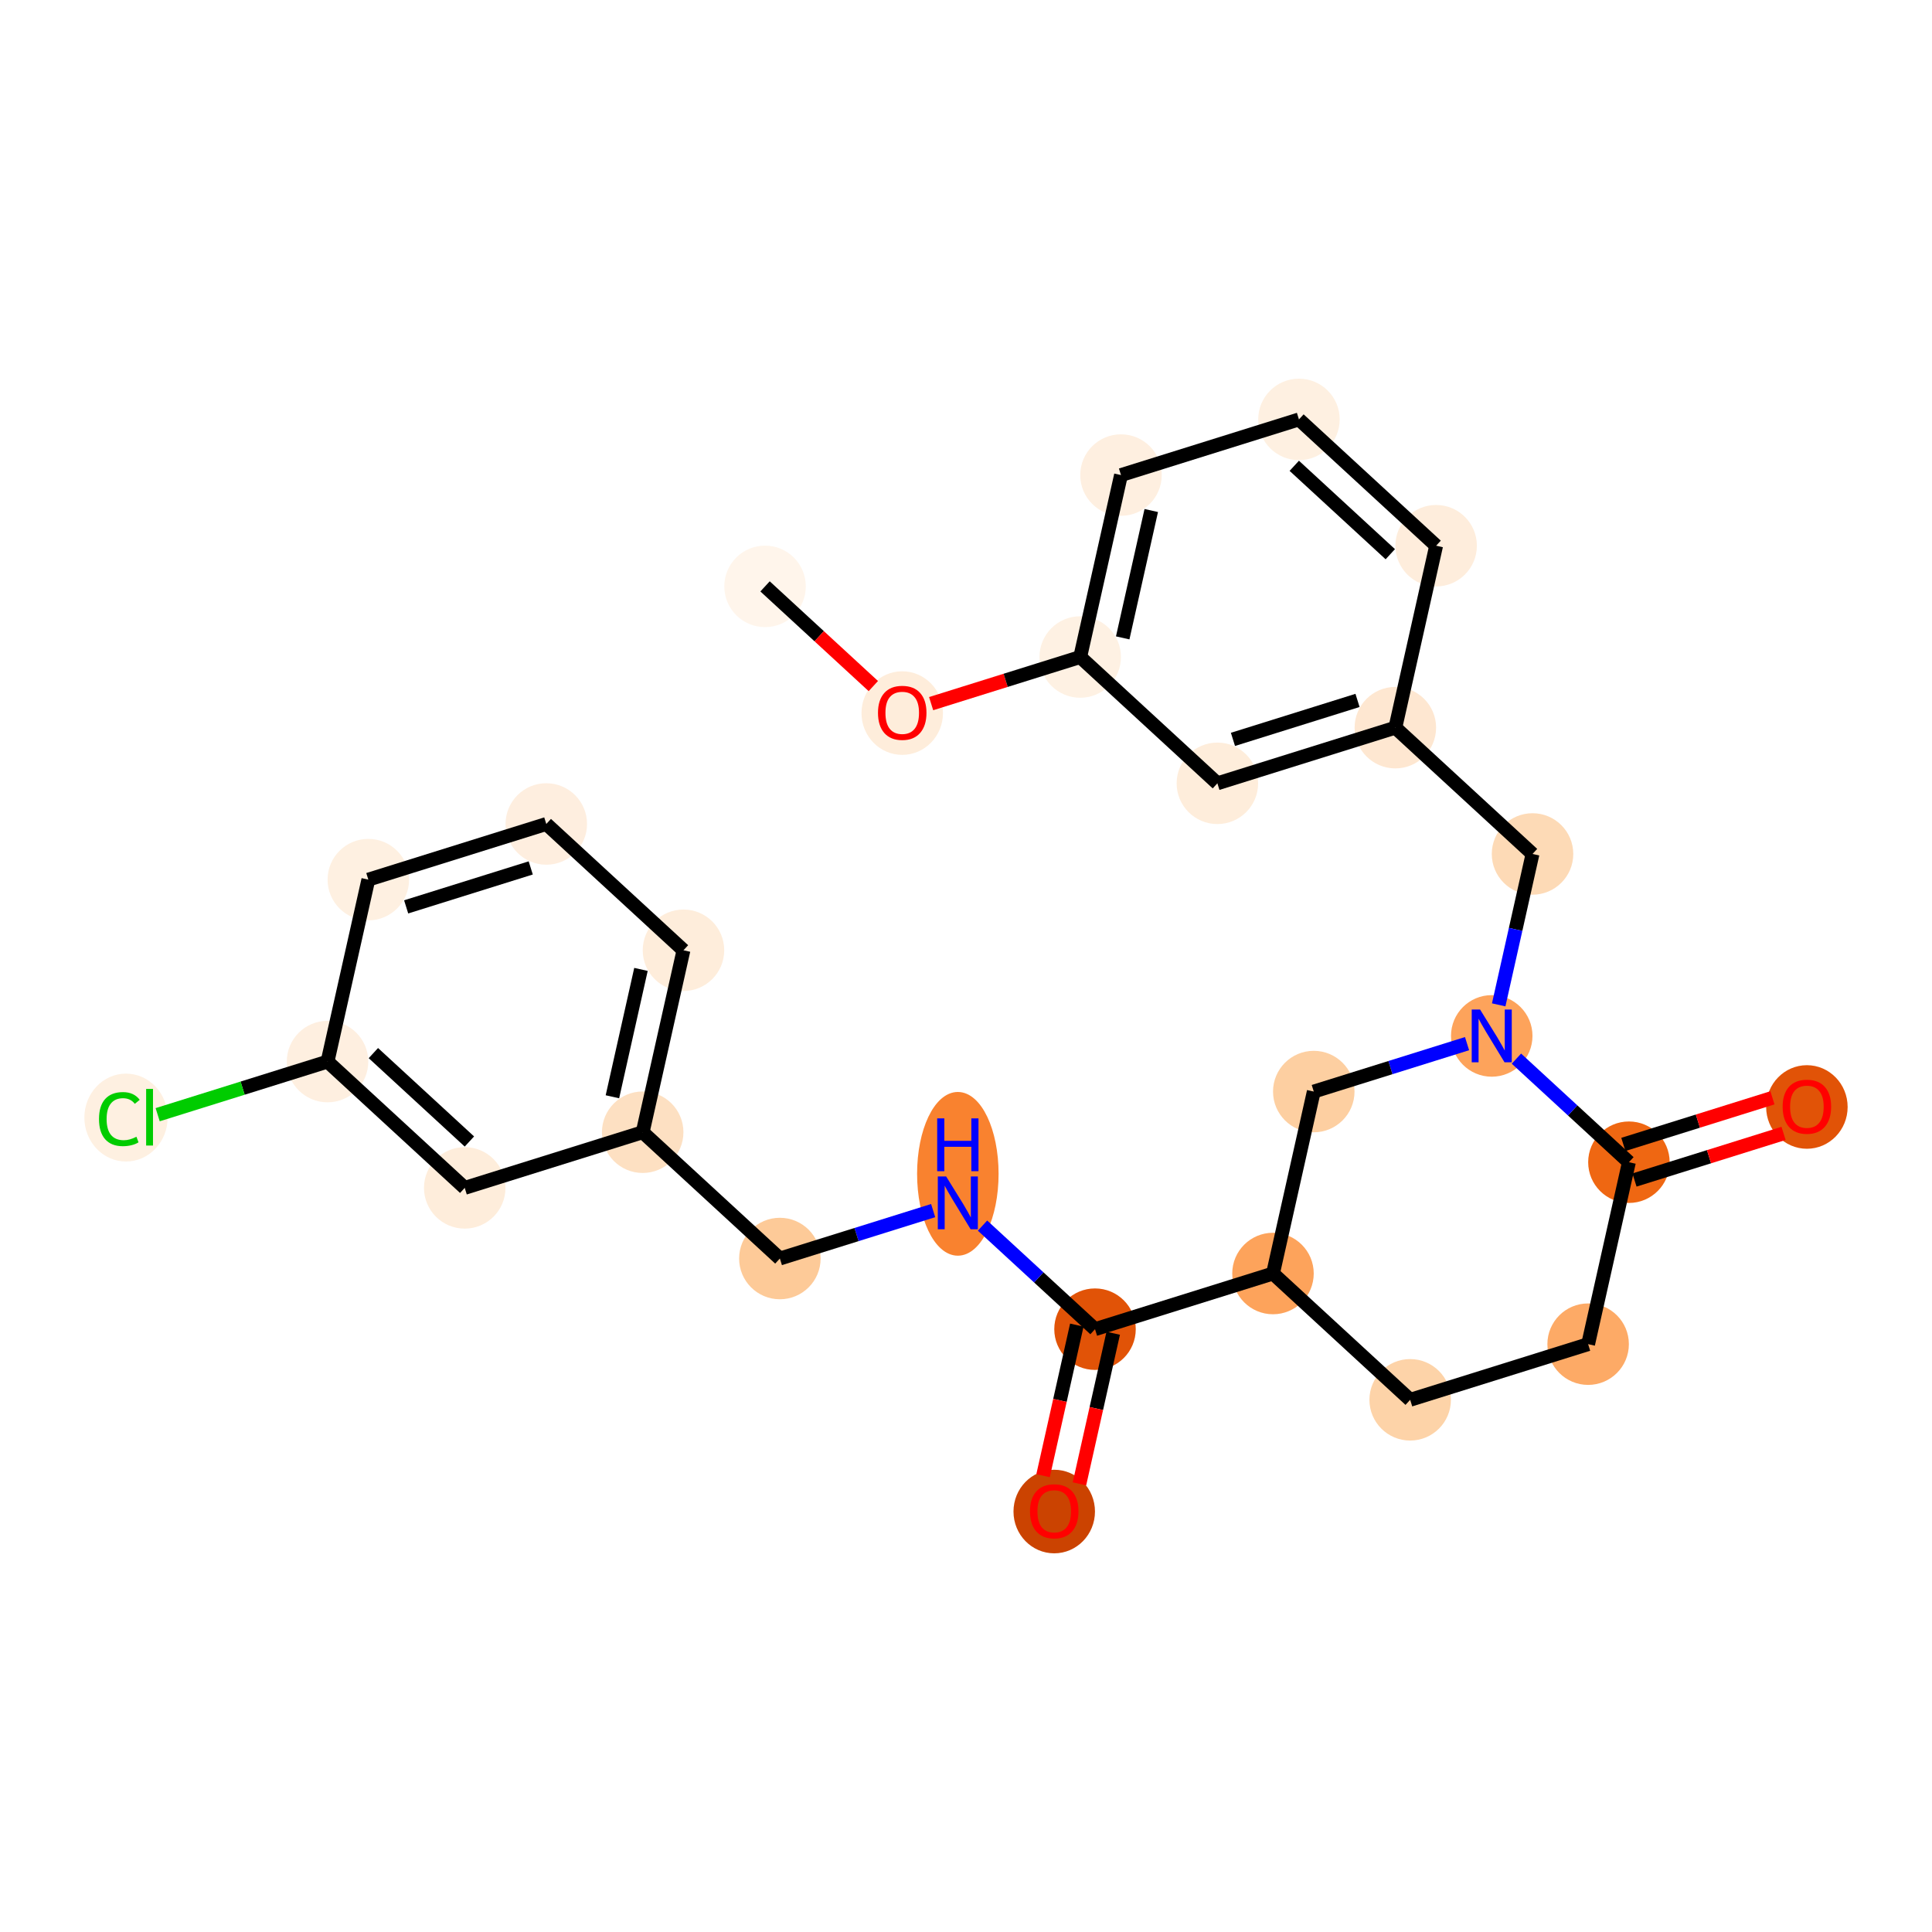 <?xml version='1.0' encoding='iso-8859-1'?>
<svg version='1.1' baseProfile='full'
              xmlns='http://www.w3.org/2000/svg'
                      xmlns:rdkit='http://www.rdkit.org/xml'
                      xmlns:xlink='http://www.w3.org/1999/xlink'
                  xml:space='preserve'
width='280px' height='280px' viewBox='0 0 280 280'>
<!-- END OF HEADER -->
<rect style='opacity:1.0;fill:#FFFFFF;stroke:none' width='280' height='280' x='0' y='0'> </rect>
<ellipse cx='110.877' cy='84.982' rx='5.405' ry='5.405'  style='fill:#FFF5EB;fill-rule:evenodd;stroke:#FFF5EB;stroke-width:1.0px;stroke-linecap:butt;stroke-linejoin:miter;stroke-opacity:1' />
<ellipse cx='130.758' cy='103.345' rx='5.405' ry='5.557'  style='fill:#FEEDDB;fill-rule:evenodd;stroke:#FEEDDB;stroke-width:1.0px;stroke-linecap:butt;stroke-linejoin:miter;stroke-opacity:1' />
<ellipse cx='156.551' cy='95.22' rx='5.405' ry='5.405'  style='fill:#FEF1E3;fill-rule:evenodd;stroke:#FEF1E3;stroke-width:1.0px;stroke-linecap:butt;stroke-linejoin:miter;stroke-opacity:1' />
<ellipse cx='162.462' cy='68.851' rx='5.405' ry='5.405'  style='fill:#FEEFE0;fill-rule:evenodd;stroke:#FEEFE0;stroke-width:1.0px;stroke-linecap:butt;stroke-linejoin:miter;stroke-opacity:1' />
<ellipse cx='188.254' cy='60.785' rx='5.405' ry='5.405'  style='fill:#FEF0E1;fill-rule:evenodd;stroke:#FEF0E1;stroke-width:1.0px;stroke-linecap:butt;stroke-linejoin:miter;stroke-opacity:1' />
<ellipse cx='208.135' cy='79.089' rx='5.405' ry='5.405'  style='fill:#FEEDDC;fill-rule:evenodd;stroke:#FEEDDC;stroke-width:1.0px;stroke-linecap:butt;stroke-linejoin:miter;stroke-opacity:1' />
<ellipse cx='202.224' cy='105.459' rx='5.405' ry='5.405'  style='fill:#FEE7D1;fill-rule:evenodd;stroke:#FEE7D1;stroke-width:1.0px;stroke-linecap:butt;stroke-linejoin:miter;stroke-opacity:1' />
<ellipse cx='222.105' cy='123.763' rx='5.405' ry='5.405'  style='fill:#FDDAB6;fill-rule:evenodd;stroke:#FDDAB6;stroke-width:1.0px;stroke-linecap:butt;stroke-linejoin:miter;stroke-opacity:1' />
<ellipse cx='216.194' cy='150.133' rx='5.405' ry='5.412'  style='fill:#FDA35B;fill-rule:evenodd;stroke:#FDA35B;stroke-width:1.0px;stroke-linecap:butt;stroke-linejoin:miter;stroke-opacity:1' />
<ellipse cx='190.402' cy='158.198' rx='5.405' ry='5.405'  style='fill:#FDCFA1;fill-rule:evenodd;stroke:#FDCFA1;stroke-width:1.0px;stroke-linecap:butt;stroke-linejoin:miter;stroke-opacity:1' />
<ellipse cx='184.491' cy='184.568' rx='5.405' ry='5.405'  style='fill:#FDA35B;fill-rule:evenodd;stroke:#FDA35B;stroke-width:1.0px;stroke-linecap:butt;stroke-linejoin:miter;stroke-opacity:1' />
<ellipse cx='158.698' cy='192.634' rx='5.405' ry='5.405'  style='fill:#E15307;fill-rule:evenodd;stroke:#E15307;stroke-width:1.0px;stroke-linecap:butt;stroke-linejoin:miter;stroke-opacity:1' />
<ellipse cx='152.787' cy='219.063' rx='5.405' ry='5.557'  style='fill:#CB4301;fill-rule:evenodd;stroke:#CB4301;stroke-width:1.0px;stroke-linecap:butt;stroke-linejoin:miter;stroke-opacity:1' />
<ellipse cx='138.817' cy='170.12' rx='5.405' ry='11.364'  style='fill:#F9822F;fill-rule:evenodd;stroke:#F9822F;stroke-width:1.0px;stroke-linecap:butt;stroke-linejoin:miter;stroke-opacity:1' />
<ellipse cx='113.024' cy='182.395' rx='5.405' ry='5.405'  style='fill:#FDCA98;fill-rule:evenodd;stroke:#FDCA98;stroke-width:1.0px;stroke-linecap:butt;stroke-linejoin:miter;stroke-opacity:1' />
<ellipse cx='93.143' cy='164.091' rx='5.405' ry='5.405'  style='fill:#FDE0C2;fill-rule:evenodd;stroke:#FDE0C2;stroke-width:1.0px;stroke-linecap:butt;stroke-linejoin:miter;stroke-opacity:1' />
<ellipse cx='99.054' cy='137.721' rx='5.405' ry='5.405'  style='fill:#FEEDDB;fill-rule:evenodd;stroke:#FEEDDB;stroke-width:1.0px;stroke-linecap:butt;stroke-linejoin:miter;stroke-opacity:1' />
<ellipse cx='79.173' cy='119.417' rx='5.405' ry='5.405'  style='fill:#FEEEDF;fill-rule:evenodd;stroke:#FEEEDF;stroke-width:1.0px;stroke-linecap:butt;stroke-linejoin:miter;stroke-opacity:1' />
<ellipse cx='53.381' cy='127.483' rx='5.405' ry='5.405'  style='fill:#FEF0E1;fill-rule:evenodd;stroke:#FEF0E1;stroke-width:1.0px;stroke-linecap:butt;stroke-linejoin:miter;stroke-opacity:1' />
<ellipse cx='47.469' cy='153.852' rx='5.405' ry='5.405'  style='fill:#FEEFE0;fill-rule:evenodd;stroke:#FEEFE0;stroke-width:1.0px;stroke-linecap:butt;stroke-linejoin:miter;stroke-opacity:1' />
<ellipse cx='18.261' cy='161.967' rx='5.534' ry='5.87'  style='fill:#FEF0E1;fill-rule:evenodd;stroke:#FEF0E1;stroke-width:1.0px;stroke-linecap:butt;stroke-linejoin:miter;stroke-opacity:1' />
<ellipse cx='67.351' cy='172.157' rx='5.405' ry='5.405'  style='fill:#FEEDDB;fill-rule:evenodd;stroke:#FEEDDB;stroke-width:1.0px;stroke-linecap:butt;stroke-linejoin:miter;stroke-opacity:1' />
<ellipse cx='204.372' cy='202.872' rx='5.405' ry='5.405'  style='fill:#FDD3A8;fill-rule:evenodd;stroke:#FDD3A8;stroke-width:1.0px;stroke-linecap:butt;stroke-linejoin:miter;stroke-opacity:1' />
<ellipse cx='230.164' cy='194.807' rx='5.405' ry='5.405'  style='fill:#FDAA66;fill-rule:evenodd;stroke:#FDAA66;stroke-width:1.0px;stroke-linecap:butt;stroke-linejoin:miter;stroke-opacity:1' />
<ellipse cx='236.075' cy='168.437' rx='5.405' ry='5.405'  style='fill:#EF6712;fill-rule:evenodd;stroke:#EF6712;stroke-width:1.0px;stroke-linecap:butt;stroke-linejoin:miter;stroke-opacity:1' />
<ellipse cx='261.868' cy='160.431' rx='5.405' ry='5.557'  style='fill:#E15307;fill-rule:evenodd;stroke:#E15307;stroke-width:1.0px;stroke-linecap:butt;stroke-linejoin:miter;stroke-opacity:1' />
<ellipse cx='176.432' cy='113.525' rx='5.405' ry='5.405'  style='fill:#FEEDDB;fill-rule:evenodd;stroke:#FEEDDB;stroke-width:1.0px;stroke-linecap:butt;stroke-linejoin:miter;stroke-opacity:1' />
<path class='bond-0 atom-0 atom-1' d='M 110.877,84.982 L 118.723,92.206' style='fill:none;fill-rule:evenodd;stroke:#000000;stroke-width:2.0px;stroke-linecap:butt;stroke-linejoin:miter;stroke-opacity:1' />
<path class='bond-0 atom-0 atom-1' d='M 118.723,92.206 L 126.569,99.43' style='fill:none;fill-rule:evenodd;stroke:#FF0000;stroke-width:2.0px;stroke-linecap:butt;stroke-linejoin:miter;stroke-opacity:1' />
<path class='bond-1 atom-1 atom-2' d='M 134.947,101.976 L 145.749,98.598' style='fill:none;fill-rule:evenodd;stroke:#FF0000;stroke-width:2.0px;stroke-linecap:butt;stroke-linejoin:miter;stroke-opacity:1' />
<path class='bond-1 atom-1 atom-2' d='M 145.749,98.598 L 156.551,95.22' style='fill:none;fill-rule:evenodd;stroke:#000000;stroke-width:2.0px;stroke-linecap:butt;stroke-linejoin:miter;stroke-opacity:1' />
<path class='bond-2 atom-2 atom-3' d='M 156.551,95.22 L 162.462,68.851' style='fill:none;fill-rule:evenodd;stroke:#000000;stroke-width:2.0px;stroke-linecap:butt;stroke-linejoin:miter;stroke-opacity:1' />
<path class='bond-2 atom-2 atom-3' d='M 162.711,92.447 L 166.849,73.988' style='fill:none;fill-rule:evenodd;stroke:#000000;stroke-width:2.0px;stroke-linecap:butt;stroke-linejoin:miter;stroke-opacity:1' />
<path class='bond-26 atom-26 atom-2' d='M 176.432,113.525 L 156.551,95.22' style='fill:none;fill-rule:evenodd;stroke:#000000;stroke-width:2.0px;stroke-linecap:butt;stroke-linejoin:miter;stroke-opacity:1' />
<path class='bond-3 atom-3 atom-4' d='M 162.462,68.851 L 188.254,60.785' style='fill:none;fill-rule:evenodd;stroke:#000000;stroke-width:2.0px;stroke-linecap:butt;stroke-linejoin:miter;stroke-opacity:1' />
<path class='bond-4 atom-4 atom-5' d='M 188.254,60.785 L 208.135,79.089' style='fill:none;fill-rule:evenodd;stroke:#000000;stroke-width:2.0px;stroke-linecap:butt;stroke-linejoin:miter;stroke-opacity:1' />
<path class='bond-4 atom-4 atom-5' d='M 187.576,67.507 L 201.492,80.32' style='fill:none;fill-rule:evenodd;stroke:#000000;stroke-width:2.0px;stroke-linecap:butt;stroke-linejoin:miter;stroke-opacity:1' />
<path class='bond-5 atom-5 atom-6' d='M 208.135,79.089 L 202.224,105.459' style='fill:none;fill-rule:evenodd;stroke:#000000;stroke-width:2.0px;stroke-linecap:butt;stroke-linejoin:miter;stroke-opacity:1' />
<path class='bond-6 atom-6 atom-7' d='M 202.224,105.459 L 222.105,123.763' style='fill:none;fill-rule:evenodd;stroke:#000000;stroke-width:2.0px;stroke-linecap:butt;stroke-linejoin:miter;stroke-opacity:1' />
<path class='bond-25 atom-6 atom-26' d='M 202.224,105.459 L 176.432,113.525' style='fill:none;fill-rule:evenodd;stroke:#000000;stroke-width:2.0px;stroke-linecap:butt;stroke-linejoin:miter;stroke-opacity:1' />
<path class='bond-25 atom-6 atom-26' d='M 196.742,101.51 L 178.688,107.156' style='fill:none;fill-rule:evenodd;stroke:#000000;stroke-width:2.0px;stroke-linecap:butt;stroke-linejoin:miter;stroke-opacity:1' />
<path class='bond-7 atom-7 atom-8' d='M 222.105,123.763 L 219.654,134.697' style='fill:none;fill-rule:evenodd;stroke:#000000;stroke-width:2.0px;stroke-linecap:butt;stroke-linejoin:miter;stroke-opacity:1' />
<path class='bond-7 atom-7 atom-8' d='M 219.654,134.697 L 217.203,145.631' style='fill:none;fill-rule:evenodd;stroke:#0000FF;stroke-width:2.0px;stroke-linecap:butt;stroke-linejoin:miter;stroke-opacity:1' />
<path class='bond-8 atom-8 atom-9' d='M 212.616,151.252 L 201.509,154.725' style='fill:none;fill-rule:evenodd;stroke:#0000FF;stroke-width:2.0px;stroke-linecap:butt;stroke-linejoin:miter;stroke-opacity:1' />
<path class='bond-8 atom-8 atom-9' d='M 201.509,154.725 L 190.402,158.198' style='fill:none;fill-rule:evenodd;stroke:#000000;stroke-width:2.0px;stroke-linecap:butt;stroke-linejoin:miter;stroke-opacity:1' />
<path class='bond-27 atom-24 atom-8' d='M 236.075,168.437 L 227.924,160.932' style='fill:none;fill-rule:evenodd;stroke:#000000;stroke-width:2.0px;stroke-linecap:butt;stroke-linejoin:miter;stroke-opacity:1' />
<path class='bond-27 atom-24 atom-8' d='M 227.924,160.932 L 219.772,153.427' style='fill:none;fill-rule:evenodd;stroke:#0000FF;stroke-width:2.0px;stroke-linecap:butt;stroke-linejoin:miter;stroke-opacity:1' />
<path class='bond-9 atom-9 atom-10' d='M 190.402,158.198 L 184.491,184.568' style='fill:none;fill-rule:evenodd;stroke:#000000;stroke-width:2.0px;stroke-linecap:butt;stroke-linejoin:miter;stroke-opacity:1' />
<path class='bond-10 atom-10 atom-11' d='M 184.491,184.568 L 158.698,192.634' style='fill:none;fill-rule:evenodd;stroke:#000000;stroke-width:2.0px;stroke-linecap:butt;stroke-linejoin:miter;stroke-opacity:1' />
<path class='bond-21 atom-10 atom-22' d='M 184.491,184.568 L 204.372,202.872' style='fill:none;fill-rule:evenodd;stroke:#000000;stroke-width:2.0px;stroke-linecap:butt;stroke-linejoin:miter;stroke-opacity:1' />
<path class='bond-11 atom-11 atom-12' d='M 156.061,192.043 L 153.615,202.955' style='fill:none;fill-rule:evenodd;stroke:#000000;stroke-width:2.0px;stroke-linecap:butt;stroke-linejoin:miter;stroke-opacity:1' />
<path class='bond-11 atom-11 atom-12' d='M 153.615,202.955 L 151.169,213.867' style='fill:none;fill-rule:evenodd;stroke:#FF0000;stroke-width:2.0px;stroke-linecap:butt;stroke-linejoin:miter;stroke-opacity:1' />
<path class='bond-11 atom-11 atom-12' d='M 161.335,193.225 L 158.889,204.137' style='fill:none;fill-rule:evenodd;stroke:#000000;stroke-width:2.0px;stroke-linecap:butt;stroke-linejoin:miter;stroke-opacity:1' />
<path class='bond-11 atom-11 atom-12' d='M 158.889,204.137 L 156.443,215.049' style='fill:none;fill-rule:evenodd;stroke:#FF0000;stroke-width:2.0px;stroke-linecap:butt;stroke-linejoin:miter;stroke-opacity:1' />
<path class='bond-12 atom-11 atom-13' d='M 158.698,192.634 L 150.546,185.129' style='fill:none;fill-rule:evenodd;stroke:#000000;stroke-width:2.0px;stroke-linecap:butt;stroke-linejoin:miter;stroke-opacity:1' />
<path class='bond-12 atom-11 atom-13' d='M 150.546,185.129 L 142.395,177.624' style='fill:none;fill-rule:evenodd;stroke:#0000FF;stroke-width:2.0px;stroke-linecap:butt;stroke-linejoin:miter;stroke-opacity:1' />
<path class='bond-13 atom-13 atom-14' d='M 135.239,175.448 L 124.132,178.922' style='fill:none;fill-rule:evenodd;stroke:#0000FF;stroke-width:2.0px;stroke-linecap:butt;stroke-linejoin:miter;stroke-opacity:1' />
<path class='bond-13 atom-13 atom-14' d='M 124.132,178.922 L 113.024,182.395' style='fill:none;fill-rule:evenodd;stroke:#000000;stroke-width:2.0px;stroke-linecap:butt;stroke-linejoin:miter;stroke-opacity:1' />
<path class='bond-14 atom-14 atom-15' d='M 113.024,182.395 L 93.143,164.091' style='fill:none;fill-rule:evenodd;stroke:#000000;stroke-width:2.0px;stroke-linecap:butt;stroke-linejoin:miter;stroke-opacity:1' />
<path class='bond-15 atom-15 atom-16' d='M 93.143,164.091 L 99.054,137.721' style='fill:none;fill-rule:evenodd;stroke:#000000;stroke-width:2.0px;stroke-linecap:butt;stroke-linejoin:miter;stroke-opacity:1' />
<path class='bond-15 atom-15 atom-16' d='M 88.756,158.953 L 92.894,140.494' style='fill:none;fill-rule:evenodd;stroke:#000000;stroke-width:2.0px;stroke-linecap:butt;stroke-linejoin:miter;stroke-opacity:1' />
<path class='bond-28 atom-21 atom-15' d='M 67.351,172.157 L 93.143,164.091' style='fill:none;fill-rule:evenodd;stroke:#000000;stroke-width:2.0px;stroke-linecap:butt;stroke-linejoin:miter;stroke-opacity:1' />
<path class='bond-16 atom-16 atom-17' d='M 99.054,137.721 L 79.173,119.417' style='fill:none;fill-rule:evenodd;stroke:#000000;stroke-width:2.0px;stroke-linecap:butt;stroke-linejoin:miter;stroke-opacity:1' />
<path class='bond-17 atom-17 atom-18' d='M 79.173,119.417 L 53.381,127.483' style='fill:none;fill-rule:evenodd;stroke:#000000;stroke-width:2.0px;stroke-linecap:butt;stroke-linejoin:miter;stroke-opacity:1' />
<path class='bond-17 atom-17 atom-18' d='M 76.918,125.785 L 58.863,131.431' style='fill:none;fill-rule:evenodd;stroke:#000000;stroke-width:2.0px;stroke-linecap:butt;stroke-linejoin:miter;stroke-opacity:1' />
<path class='bond-18 atom-18 atom-19' d='M 53.381,127.483 L 47.469,153.852' style='fill:none;fill-rule:evenodd;stroke:#000000;stroke-width:2.0px;stroke-linecap:butt;stroke-linejoin:miter;stroke-opacity:1' />
<path class='bond-19 atom-19 atom-20' d='M 47.469,153.852 L 35.16,157.702' style='fill:none;fill-rule:evenodd;stroke:#000000;stroke-width:2.0px;stroke-linecap:butt;stroke-linejoin:miter;stroke-opacity:1' />
<path class='bond-19 atom-19 atom-20' d='M 35.16,157.702 L 22.85,161.551' style='fill:none;fill-rule:evenodd;stroke:#00CC00;stroke-width:2.0px;stroke-linecap:butt;stroke-linejoin:miter;stroke-opacity:1' />
<path class='bond-20 atom-19 atom-21' d='M 47.469,153.852 L 67.351,172.157' style='fill:none;fill-rule:evenodd;stroke:#000000;stroke-width:2.0px;stroke-linecap:butt;stroke-linejoin:miter;stroke-opacity:1' />
<path class='bond-20 atom-19 atom-21' d='M 54.112,152.622 L 68.029,165.435' style='fill:none;fill-rule:evenodd;stroke:#000000;stroke-width:2.0px;stroke-linecap:butt;stroke-linejoin:miter;stroke-opacity:1' />
<path class='bond-22 atom-22 atom-23' d='M 204.372,202.872 L 230.164,194.807' style='fill:none;fill-rule:evenodd;stroke:#000000;stroke-width:2.0px;stroke-linecap:butt;stroke-linejoin:miter;stroke-opacity:1' />
<path class='bond-23 atom-23 atom-24' d='M 230.164,194.807 L 236.075,168.437' style='fill:none;fill-rule:evenodd;stroke:#000000;stroke-width:2.0px;stroke-linecap:butt;stroke-linejoin:miter;stroke-opacity:1' />
<path class='bond-24 atom-24 atom-25' d='M 236.882,171.016 L 247.684,167.638' style='fill:none;fill-rule:evenodd;stroke:#000000;stroke-width:2.0px;stroke-linecap:butt;stroke-linejoin:miter;stroke-opacity:1' />
<path class='bond-24 atom-24 atom-25' d='M 247.684,167.638 L 258.486,164.26' style='fill:none;fill-rule:evenodd;stroke:#FF0000;stroke-width:2.0px;stroke-linecap:butt;stroke-linejoin:miter;stroke-opacity:1' />
<path class='bond-24 atom-24 atom-25' d='M 235.269,165.858 L 246.071,162.48' style='fill:none;fill-rule:evenodd;stroke:#000000;stroke-width:2.0px;stroke-linecap:butt;stroke-linejoin:miter;stroke-opacity:1' />
<path class='bond-24 atom-24 atom-25' d='M 246.071,162.48 L 256.873,159.102' style='fill:none;fill-rule:evenodd;stroke:#FF0000;stroke-width:2.0px;stroke-linecap:butt;stroke-linejoin:miter;stroke-opacity:1' />
<path  class='atom-1' d='M 127.245 103.308
Q 127.245 101.47, 128.153 100.443
Q 129.061 99.416, 130.758 99.416
Q 132.455 99.416, 133.363 100.443
Q 134.271 101.47, 134.271 103.308
Q 134.271 105.167, 133.352 106.226
Q 132.434 107.275, 130.758 107.275
Q 129.072 107.275, 128.153 106.226
Q 127.245 105.178, 127.245 103.308
M 130.758 106.41
Q 131.926 106.41, 132.553 105.632
Q 133.19 104.843, 133.19 103.308
Q 133.19 101.805, 132.553 101.048
Q 131.926 100.281, 130.758 100.281
Q 129.591 100.281, 128.953 101.038
Q 128.326 101.794, 128.326 103.308
Q 128.326 104.853, 128.953 105.632
Q 129.591 106.41, 130.758 106.41
' fill='#FF0000'/>
<path  class='atom-8' d='M 214.503 146.306
L 217.01 150.36
Q 217.259 150.76, 217.659 151.484
Q 218.059 152.208, 218.081 152.251
L 218.081 146.306
L 219.097 146.306
L 219.097 153.959
L 218.048 153.959
L 215.356 149.527
Q 215.043 149.009, 214.708 148.414
Q 214.384 147.82, 214.286 147.636
L 214.286 153.959
L 213.292 153.959
L 213.292 146.306
L 214.503 146.306
' fill='#0000FF'/>
<path  class='atom-12' d='M 149.274 219.025
Q 149.274 217.187, 150.182 216.16
Q 151.09 215.134, 152.787 215.134
Q 154.484 215.134, 155.392 216.16
Q 156.3 217.187, 156.3 219.025
Q 156.3 220.884, 155.381 221.944
Q 154.462 222.992, 152.787 222.992
Q 151.101 222.992, 150.182 221.944
Q 149.274 220.895, 149.274 219.025
M 152.787 222.127
Q 153.954 222.127, 154.581 221.349
Q 155.219 220.56, 155.219 219.025
Q 155.219 217.522, 154.581 216.766
Q 153.954 215.998, 152.787 215.998
Q 151.619 215.998, 150.982 216.755
Q 150.355 217.512, 150.355 219.025
Q 150.355 220.571, 150.982 221.349
Q 151.619 222.127, 152.787 222.127
' fill='#FF0000'/>
<path  class='atom-13' d='M 137.125 170.503
L 139.633 174.557
Q 139.882 174.956, 140.282 175.681
Q 140.682 176.405, 140.703 176.448
L 140.703 170.503
L 141.719 170.503
L 141.719 178.156
L 140.671 178.156
L 137.979 173.724
Q 137.666 173.205, 137.331 172.611
Q 137.006 172.016, 136.909 171.832
L 136.909 178.156
L 135.914 178.156
L 135.914 170.503
L 137.125 170.503
' fill='#0000FF'/>
<path  class='atom-13' d='M 135.823 162.084
L 136.86 162.084
L 136.86 165.338
L 140.773 165.338
L 140.773 162.084
L 141.811 162.084
L 141.811 169.738
L 140.773 169.738
L 140.773 166.203
L 136.86 166.203
L 136.86 169.738
L 135.823 169.738
L 135.823 162.084
' fill='#0000FF'/>
<path  class='atom-20' d='M 14.348 162.183
Q 14.348 160.28, 15.235 159.286
Q 16.132 158.281, 17.829 158.281
Q 19.407 158.281, 20.25 159.394
L 19.537 159.978
Q 18.921 159.167, 17.829 159.167
Q 16.672 159.167, 16.056 159.945
Q 15.451 160.713, 15.451 162.183
Q 15.451 163.696, 16.078 164.474
Q 16.715 165.253, 17.948 165.253
Q 18.791 165.253, 19.775 164.745
L 20.077 165.555
Q 19.677 165.815, 19.072 165.966
Q 18.467 166.118, 17.796 166.118
Q 16.132 166.118, 15.235 165.101
Q 14.348 164.085, 14.348 162.183
' fill='#00CC00'/>
<path  class='atom-20' d='M 21.18 157.816
L 22.174 157.816
L 22.174 166.02
L 21.18 166.02
L 21.18 157.816
' fill='#00CC00'/>
<path  class='atom-25' d='M 258.355 160.393
Q 258.355 158.555, 259.263 157.528
Q 260.171 156.502, 261.868 156.502
Q 263.565 156.502, 264.473 157.528
Q 265.381 158.555, 265.381 160.393
Q 265.381 162.252, 264.462 163.312
Q 263.543 164.36, 261.868 164.36
Q 260.182 164.36, 259.263 163.312
Q 258.355 162.263, 258.355 160.393
M 261.868 163.495
Q 263.035 163.495, 263.662 162.717
Q 264.3 161.928, 264.3 160.393
Q 264.3 158.89, 263.662 158.134
Q 263.035 157.366, 261.868 157.366
Q 260.7 157.366, 260.063 158.123
Q 259.436 158.88, 259.436 160.393
Q 259.436 161.939, 260.063 162.717
Q 260.7 163.495, 261.868 163.495
' fill='#FF0000'/>
</svg>
